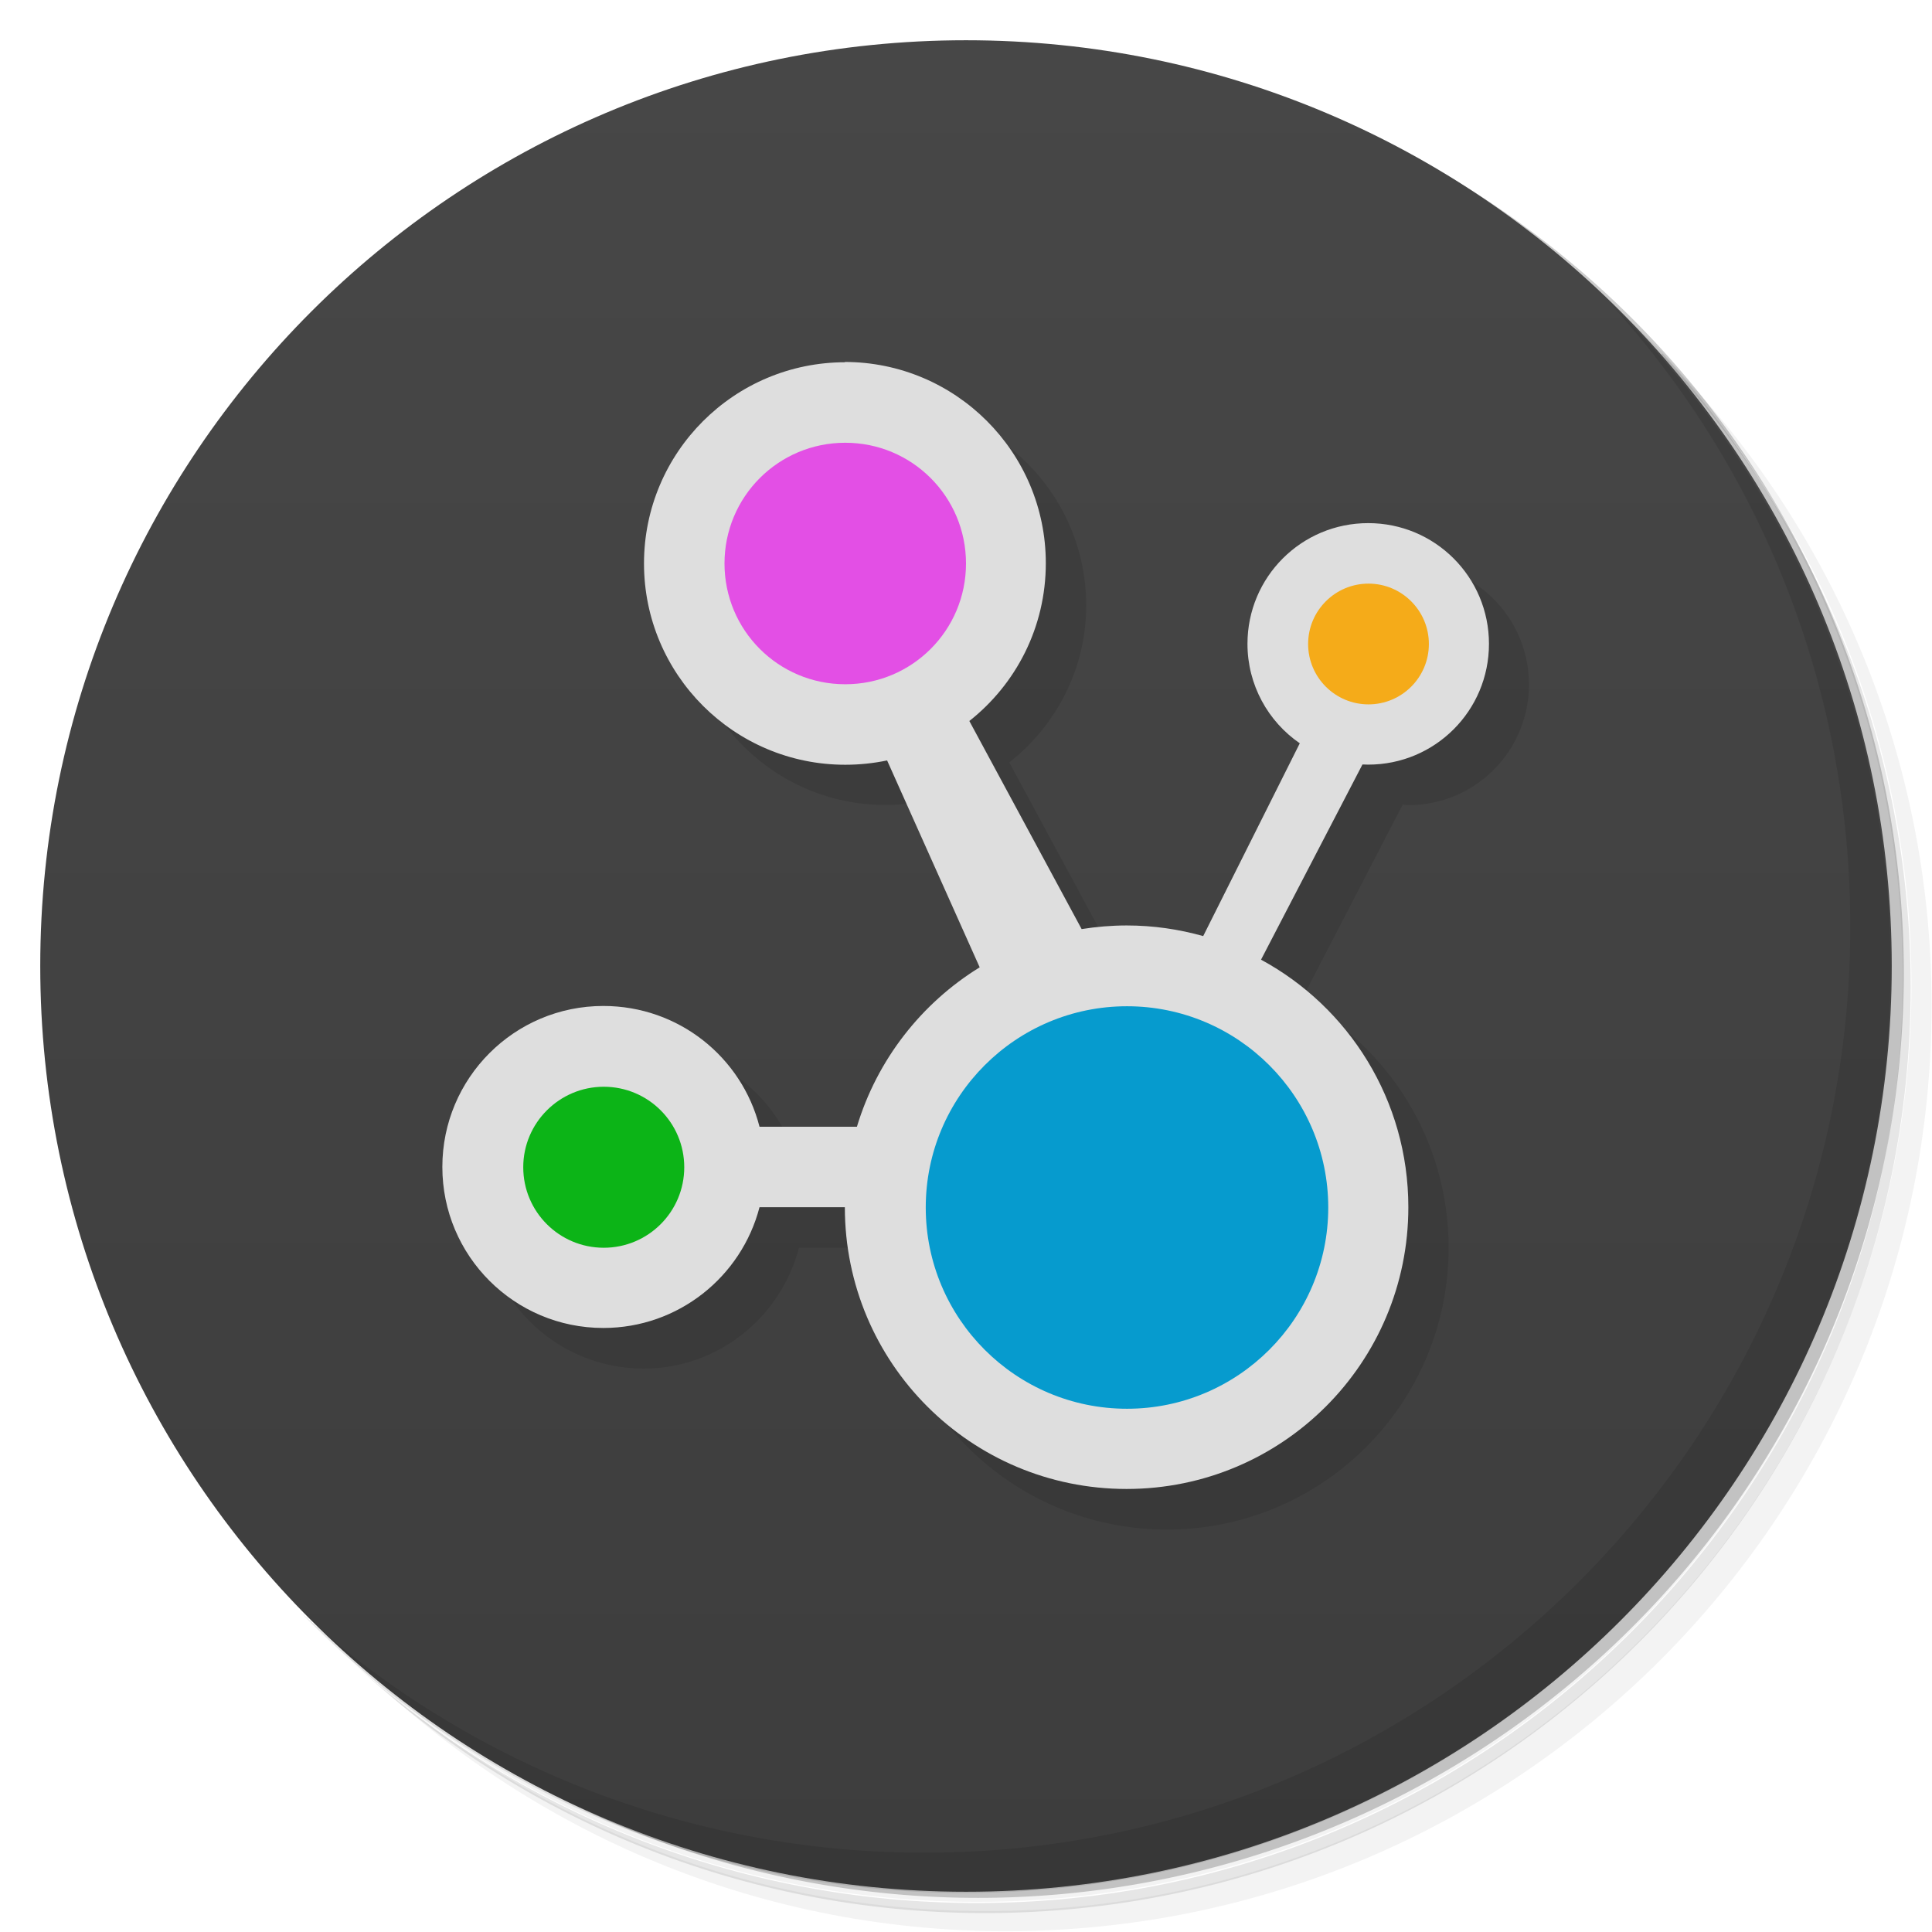<svg version="1.1" viewBox="0 0 48 48" xmlns="http://www.w3.org/2000/svg">
 <defs>
  <linearGradient id="bg" x1="1" x2="47" gradientTransform="matrix(0 -1 1 0 -1.5e-6 48)" gradientUnits="userSpaceOnUse">
   <stop style="stop-color:#3d3d3d" offset="0"/>
   <stop style="stop-color:#474747" offset="1"/>
  </linearGradient>
 </defs>
 <path d="m36.3 5c5.86 4.06 9.69 10.8 9.69 18.5 0 12.4-10.1 22.5-22.5 22.5-7.67 0-14.4-3.83-18.5-9.69 1.04 1.82 2.31 3.5 3.78 4.97 4.08 3.71 9.51 5.97 15.5 5.97 12.7 0 23-10.3 23-23 0-5.95-2.26-11.4-5.97-15.5-1.47-1.48-3.15-2.74-4.97-3.78zm4.97 3.78c3.85 4.11 6.22 9.64 6.22 15.7 0 12.7-10.3 23-23 23-6.08 0-11.6-2.36-15.7-6.22 4.16 4.14 9.88 6.72 16.2 6.72 12.7 0 23-10.3 23-23 0-6.34-2.58-12.1-6.72-16.2z" style="opacity:.05"/>
 <path d="m41.3 8.78c3.71 4.08 5.97 9.51 5.97 15.5 0 12.7-10.3 23-23 23-5.95 0-11.4-2.26-15.5-5.97 4.11 3.85 9.64 6.22 15.7 6.22 12.7 0 23-10.3 23-23 0-6.08-2.36-11.6-6.22-15.7z" style="opacity:.1"/>
 <path d="m31.2 2.38c8.62 3.15 14.8 11.4 14.8 21.1 0 12.4-10.1 22.5-22.5 22.5-9.71 0-18-6.14-21.1-14.8a23 23 0 0 0 44.9-7 23 23 0 0 0-16-21.9z" style="opacity:.2"/>
 <path d="m24 1c12.7 0 23 10.3 23 23s-10.3 23-23 23-23-10.3-23-23 10.3-23 23-23z" style="fill:url(#bg)"/>
 <path d="m22 10c-2.76 0-5 2.24-5 5s2.24 5 5 5c0.355 0 0.7-0.039 1.03-0.109l2.31 5.15-3.05 3.96h-2.44c-0.446-1.72-2-3-3.86-3-2.21 0-4 1.79-4 4s1.79 4 4 4c1.86 0 3.41-1.28 3.86-3h2.14c0 3.87 3.13 7 7 7s7-3.13 7-7c0-2.66-1.48-4.97-3.66-6.15l2.52-4.86c0.046 2e-3 0.09 0.014 0.137 0.014 1.66 0 3-1.34 3-3s-1.34-3-3-3l-4.1 10.3-3.01-0.172-2.8-5.19c1.16-0.916 1.91-2.32 1.91-3.9 0-2.76-2.24-5-5-5" style="opacity:.1"/>
 <path d="m21 9c-2.76 0-5 2.24-5 5s2.24 5 5 5c0.355 0 0.701-0.037 1.04-0.107l2.3 5.14c-1.45 0.892-2.55 2.3-3.05 3.96h-2.42c-0.444-1.73-2.01-3-3.88-3-2.21 0-4 1.79-4 4s1.79 4 4 4c1.86 0 3.43-1.27 3.88-3h2.12c0 3.87 3.13 7 7 7s7-3.13 7-7c0-2.66-1.48-4.97-3.66-6.15l2.52-4.85c0.047 0.002 0.095 0.004 0.143 0.004 1.66 0 3-1.34 3-3s-1.34-3-3-3-3 1.34-3 3c0 1.02 0.513 1.93 1.3 2.47l-2.4 4.79c-0.604-0.17-1.24-0.264-1.9-0.264-0.38 0-0.753 0.032-1.12 0.09l-2.79-5.17c1.16-0.916 1.9-2.33 1.9-3.92 0-2.76-2.24-5-5-5z" style="fill:#dedede"/>
 <path d="m28 25c-2.76 0-5 2.24-5 5s2.24 5 5 5 5-2.24 5-5-2.24-5-5-5z" style="fill:#069bce"/>
 <path d="m21 11c-1.66 0-3 1.34-3 3s1.34 3 3 3 3-1.34 3-3-1.34-3-3-3z" style="fill:#e34fe5"/>
 <path d="m34 14.5c-0.828 0-1.5 0.672-1.5 1.5s0.672 1.5 1.5 1.5 1.5-0.672 1.5-1.5-0.672-1.5-1.5-1.5z" style="fill:#f5ab19"/>
 <path d="m15 27c-1.1 0-2 0.895-2 2s0.895 2 2 2 2-0.895 2-2-0.895-2-2-2z" style="fill:#0cb417"/>
 <path d="m40 7.53c3.71 4.08 5.97 9.51 5.97 15.5 0 12.7-10.3 23-23 23-5.95 0-11.4-2.26-15.5-5.97 4.18 4.29 10 6.97 16.5 6.97 12.7 0 23-10.3 23-23 0-6.46-2.68-12.3-6.97-16.5z" style="opacity:.1"/>
</svg>

